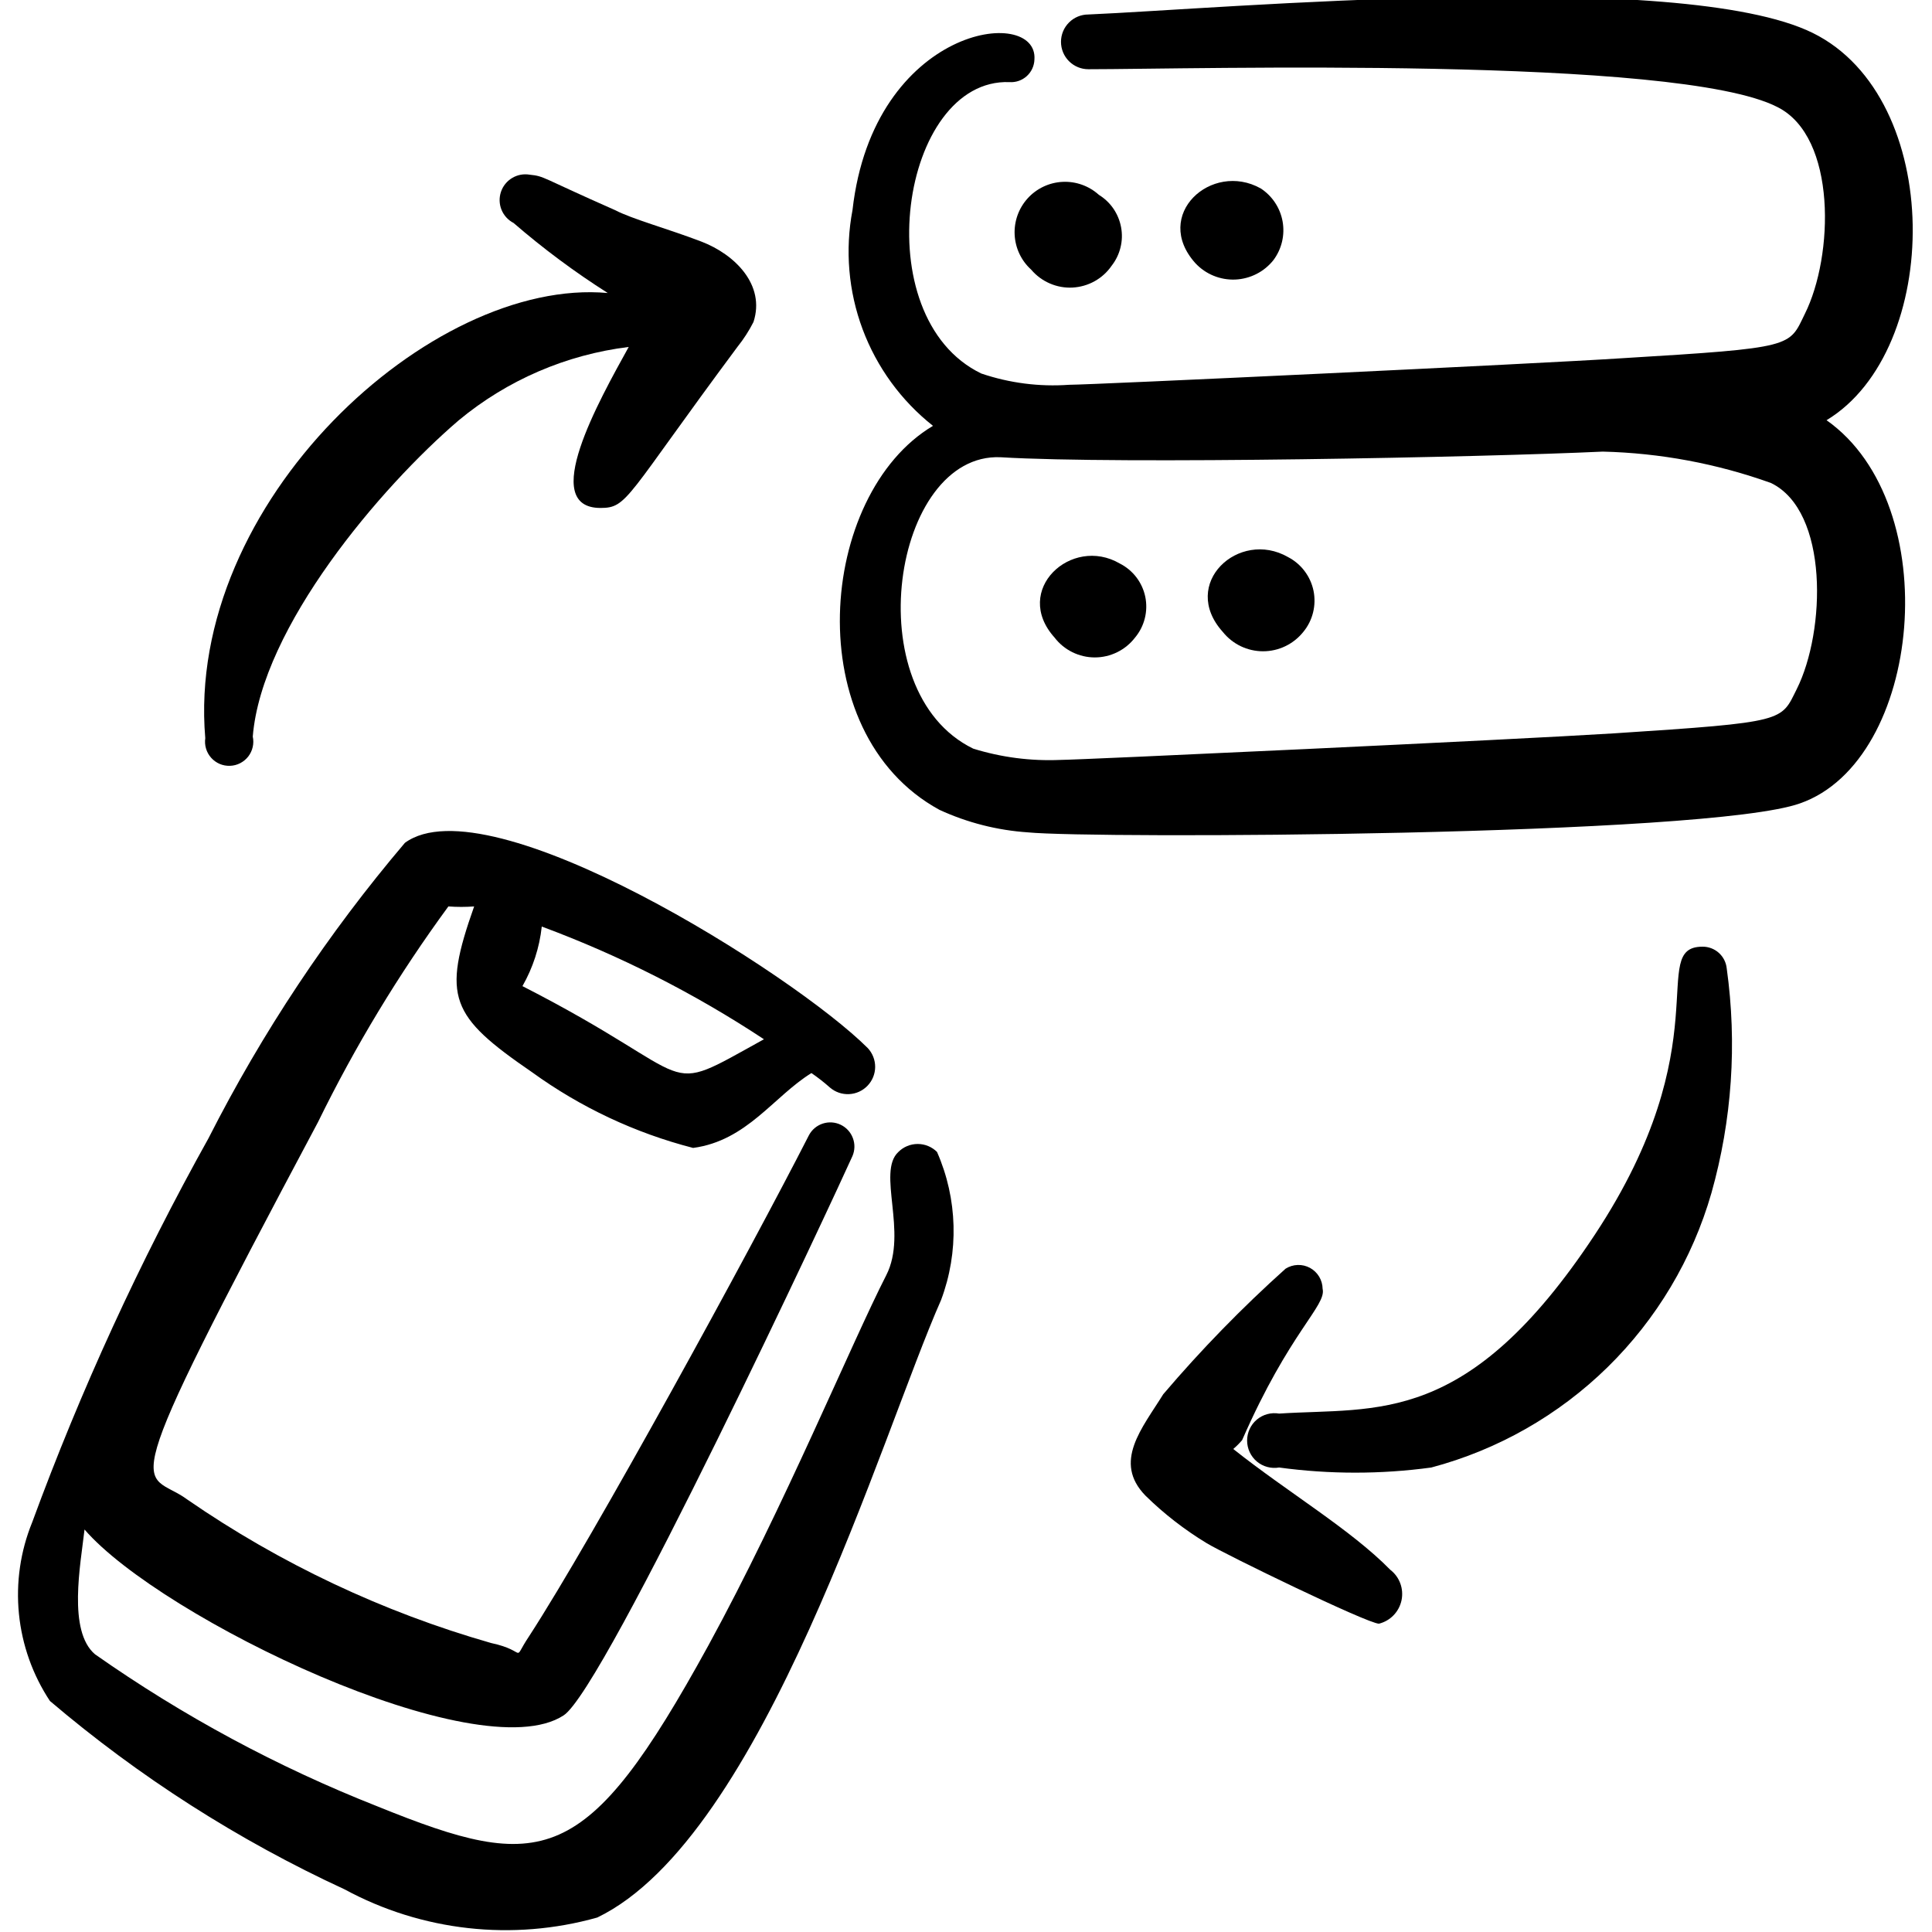 <svg width="60" height="60" viewBox="0 0 60 60" fill="none" xmlns="http://www.w3.org/2000/svg">
<g clip-path="url(#clip0_166_4900)">
<path fill-rule="evenodd" clip-rule="evenodd" d="M29.1 35.775C28.941 35.616 28.725 35.527 28.5 35.527C28.275 35.527 28.059 35.616 27.9 35.775C27.225 36.4 28.2 38.275 27.525 39.6C26.45 41.7 24.35 46.8 22 51.1C18.2 58.025 16.85 58.175 11.725 56.1C8.623 54.878 5.678 53.291 2.95 51.375C2.1 50.65 2.5 48.6 2.625 47.5C5 50.25 14.85 55 17.5 53.275C18.775 52.475 25.95 37.075 26.475 35.9C26.55 35.722 26.555 35.523 26.486 35.343C26.419 35.162 26.284 35.015 26.11 34.931C25.936 34.847 25.737 34.834 25.554 34.893C25.37 34.953 25.217 35.08 25.125 35.25C23.3 38.825 18.425 47.75 16.425 50.825C15.875 51.65 16.425 51.275 15.25 51.025C11.888 50.063 8.704 48.56 5.825 46.575C4.45 45.55 3.325 47.15 9.875 34.85C11.024 32.501 12.379 30.259 13.925 28.15C14.191 28.17 14.459 28.17 14.725 28.15C13.725 30.975 13.975 31.55 16.525 33.3C18.03 34.39 19.726 35.187 21.525 35.65C23.2 35.425 24.025 34.05 25.2 33.325C25.401 33.463 25.593 33.613 25.775 33.775C25.94 33.917 26.153 33.99 26.37 33.979C26.587 33.969 26.792 33.875 26.942 33.718C27.093 33.562 27.177 33.353 27.179 33.136C27.18 32.919 27.098 32.709 26.95 32.55C24.65 30.25 15.175 24.275 12.575 26.175C10.19 28.984 8.143 32.064 6.475 35.35C4.341 39.176 2.511 43.163 1 47.275C0.633 48.175 0.492 49.151 0.588 50.118C0.684 51.085 1.014 52.014 1.55 52.825C4.32 55.182 7.398 57.15 10.7 58.675C13.103 59.977 15.919 60.291 18.55 59.55C23.725 57.05 27.375 44.55 29.225 40.375C29.785 38.884 29.741 37.233 29.1 35.775ZM23.725 32.275C20.375 34.125 21.95 33.55 16.225 30.625C16.55 30.056 16.755 29.426 16.825 28.775C19.251 29.675 21.566 30.85 23.725 32.275Z" fill="black"/>
<path fill-rule="evenodd" clip-rule="evenodd" d="M34.775 17.5C33.275 16.625 31.425 18.325 32.75 19.8C32.897 19.992 33.086 20.147 33.303 20.254C33.52 20.361 33.758 20.417 34 20.417C34.242 20.417 34.48 20.361 34.697 20.254C34.914 20.147 35.103 19.992 35.25 19.8C35.395 19.627 35.498 19.423 35.553 19.204C35.608 18.985 35.613 18.756 35.568 18.535C35.522 18.314 35.427 18.106 35.29 17.927C35.152 17.748 34.977 17.602 34.775 17.5Z" fill="black"/>
<path fill-rule="evenodd" clip-rule="evenodd" d="M40 17.3C38.475 16.425 36.625 18.125 37.975 19.625C38.125 19.812 38.315 19.964 38.531 20.068C38.748 20.172 38.985 20.226 39.225 20.226C39.465 20.226 39.702 20.172 39.918 20.068C40.135 19.964 40.325 19.812 40.475 19.625C40.62 19.45 40.723 19.244 40.778 19.023C40.833 18.802 40.838 18.572 40.793 18.349C40.747 18.126 40.652 17.916 40.515 17.735C40.378 17.553 40.202 17.405 40 17.3Z" fill="black"/>
<path fill-rule="evenodd" clip-rule="evenodd" d="M32.025 8.375C32.182 8.56 32.379 8.706 32.601 8.802C32.823 8.899 33.064 8.943 33.306 8.931C33.548 8.918 33.784 8.851 33.995 8.733C34.207 8.615 34.388 8.45 34.525 8.25C34.655 8.083 34.748 7.891 34.798 7.686C34.849 7.481 34.855 7.268 34.817 7.061C34.779 6.853 34.698 6.656 34.579 6.481C34.46 6.307 34.305 6.16 34.125 6.05C33.817 5.772 33.411 5.627 32.996 5.648C32.581 5.669 32.191 5.854 31.913 6.162C31.634 6.471 31.49 6.877 31.511 7.292C31.532 7.707 31.717 8.097 32.025 8.375Z" fill="black"/>
<path fill-rule="evenodd" clip-rule="evenodd" d="M39.55 8.075C39.676 7.905 39.767 7.711 39.815 7.505C39.864 7.298 39.869 7.084 39.832 6.876C39.794 6.667 39.715 6.469 39.597 6.292C39.48 6.116 39.328 5.965 39.15 5.85C37.625 5 35.775 6.675 37.125 8.175C37.282 8.343 37.474 8.476 37.687 8.563C37.901 8.651 38.13 8.691 38.361 8.682C38.591 8.672 38.816 8.613 39.022 8.508C39.227 8.404 39.407 8.256 39.55 8.075Z" fill="black"/>
<path fill-rule="evenodd" clip-rule="evenodd" d="M56.725 13.05C60.325 10.875 60.4 3.05 56.3 1.025C52.2 -1 37.9 0.275 33.8 0.45C33.574 0.45 33.358 0.539 33.199 0.699C33.039 0.858 32.95 1.074 32.95 1.3C32.95 1.525 33.039 1.742 33.199 1.901C33.358 2.06 33.574 2.15 33.8 2.15C37 2.15 52.1 1.725 55.2 3.325C57.05 4.25 56.95 7.95 56.05 9.75C55.55 10.775 55.75 10.8 50.375 11.125C47.7 11.3 33.9 11.95 33.2 11.95C32.277 12.016 31.351 11.897 30.475 11.6C26.85 9.85 27.975 2.425 31.35 2.55C31.447 2.557 31.545 2.544 31.637 2.512C31.729 2.48 31.814 2.43 31.886 2.365C31.959 2.299 32.017 2.22 32.058 2.132C32.099 2.043 32.122 1.947 32.125 1.85C32.25 0.15 27.125 0.8 26.475 6.525C26.24 7.763 26.348 9.043 26.789 10.224C27.23 11.405 27.986 12.443 28.975 13.225C25.4 15.35 24.775 22.75 29.175 25.15C30.041 25.549 30.973 25.786 31.925 25.85C33.925 26.05 53.025 25.975 55.9 24.95C59.7 23.625 60.45 15.675 56.725 13.05ZM55.8 21.4C55.3 22.4 55.5 22.425 50.125 22.775C46.95 22.975 33.5 23.6 32.925 23.6C32.011 23.639 31.098 23.521 30.225 23.25C26.575 21.475 27.725 14.05 31.075 14.2C34.775 14.425 46.075 14.2 49.775 14.025C51.557 14.068 53.321 14.398 55 15C56.8 15.875 56.7 19.6 55.8 21.4Z" fill="black"/>
<path fill-rule="evenodd" clip-rule="evenodd" d="M7.85 22.875C8.125 19.475 11.825 15.125 14.25 13.05C15.755 11.803 17.585 11.014 19.525 10.775C18.6 12.45 16.725 15.775 18.65 15.775C19.5 15.775 19.425 15.45 22.9 10.775C23.093 10.534 23.261 10.275 23.4 10C23.775 8.85 22.825 7.9 21.775 7.5C20.725 7.1 19.625 6.8 19.1 6.525C16.775 5.5 16.925 5.475 16.45 5.425C16.262 5.393 16.068 5.429 15.904 5.528C15.741 5.626 15.617 5.779 15.557 5.961C15.497 6.142 15.503 6.339 15.575 6.515C15.647 6.692 15.78 6.837 15.95 6.925C16.87 7.721 17.848 8.448 18.875 9.1C13.4 8.6 5.75 15.6 6.375 22.925C6.359 23.034 6.367 23.144 6.399 23.25C6.43 23.355 6.485 23.452 6.558 23.534C6.631 23.616 6.721 23.68 6.822 23.724C6.923 23.767 7.033 23.787 7.142 23.783C7.252 23.78 7.36 23.752 7.458 23.702C7.555 23.652 7.641 23.581 7.709 23.495C7.776 23.408 7.824 23.308 7.848 23.2C7.873 23.093 7.873 22.982 7.85 22.875Z" fill="black"/>
<path fill-rule="evenodd" clip-rule="evenodd" d="M52.875 29.4C51.15 29.4 53.475 32.375 49.525 38.35C45.575 44.325 42.775 43.7 39.725 43.9C39.603 43.879 39.477 43.885 39.358 43.917C39.238 43.949 39.127 44.007 39.032 44.087C38.937 44.167 38.861 44.266 38.809 44.379C38.757 44.491 38.73 44.614 38.73 44.737C38.73 44.861 38.757 44.984 38.809 45.096C38.861 45.208 38.937 45.308 39.032 45.388C39.127 45.468 39.238 45.526 39.358 45.558C39.477 45.59 39.603 45.596 39.725 45.575C41.292 45.788 42.882 45.788 44.45 45.575C46.513 45.027 48.399 43.954 49.924 42.46C51.449 40.965 52.56 39.102 53.15 37.05C53.79 34.783 53.951 32.408 53.625 30.075C53.606 29.889 53.519 29.717 53.38 29.592C53.242 29.468 53.061 29.399 52.875 29.4Z" fill="black"/>
<path fill-rule="evenodd" clip-rule="evenodd" d="M38.3 45C38.399 44.915 38.491 44.824 38.575 44.725C40.05 41.35 41.2 40.55 41.075 40.025C41.073 39.892 41.036 39.761 40.967 39.647C40.898 39.533 40.8 39.439 40.683 39.375C40.566 39.312 40.434 39.28 40.301 39.285C40.168 39.289 40.038 39.329 39.925 39.4C38.572 40.613 37.303 41.916 36.125 43.3C35.475 44.35 34.55 45.4 35.575 46.45C36.149 47.014 36.787 47.508 37.475 47.925C38.05 48.275 42.475 50.425 42.825 50.425C42.998 50.382 43.156 50.291 43.28 50.162C43.404 50.033 43.489 49.872 43.526 49.697C43.562 49.522 43.549 49.341 43.487 49.173C43.425 49.005 43.317 48.859 43.175 48.75C41.95 47.5 40 46.35 38.3 45Z" fill="black"/>
</g>
<defs>
<clipPath id="clip0_166_4900">
<rect width="60" height="60" fill="white"/>
</clipPath>
</defs>
</svg>
